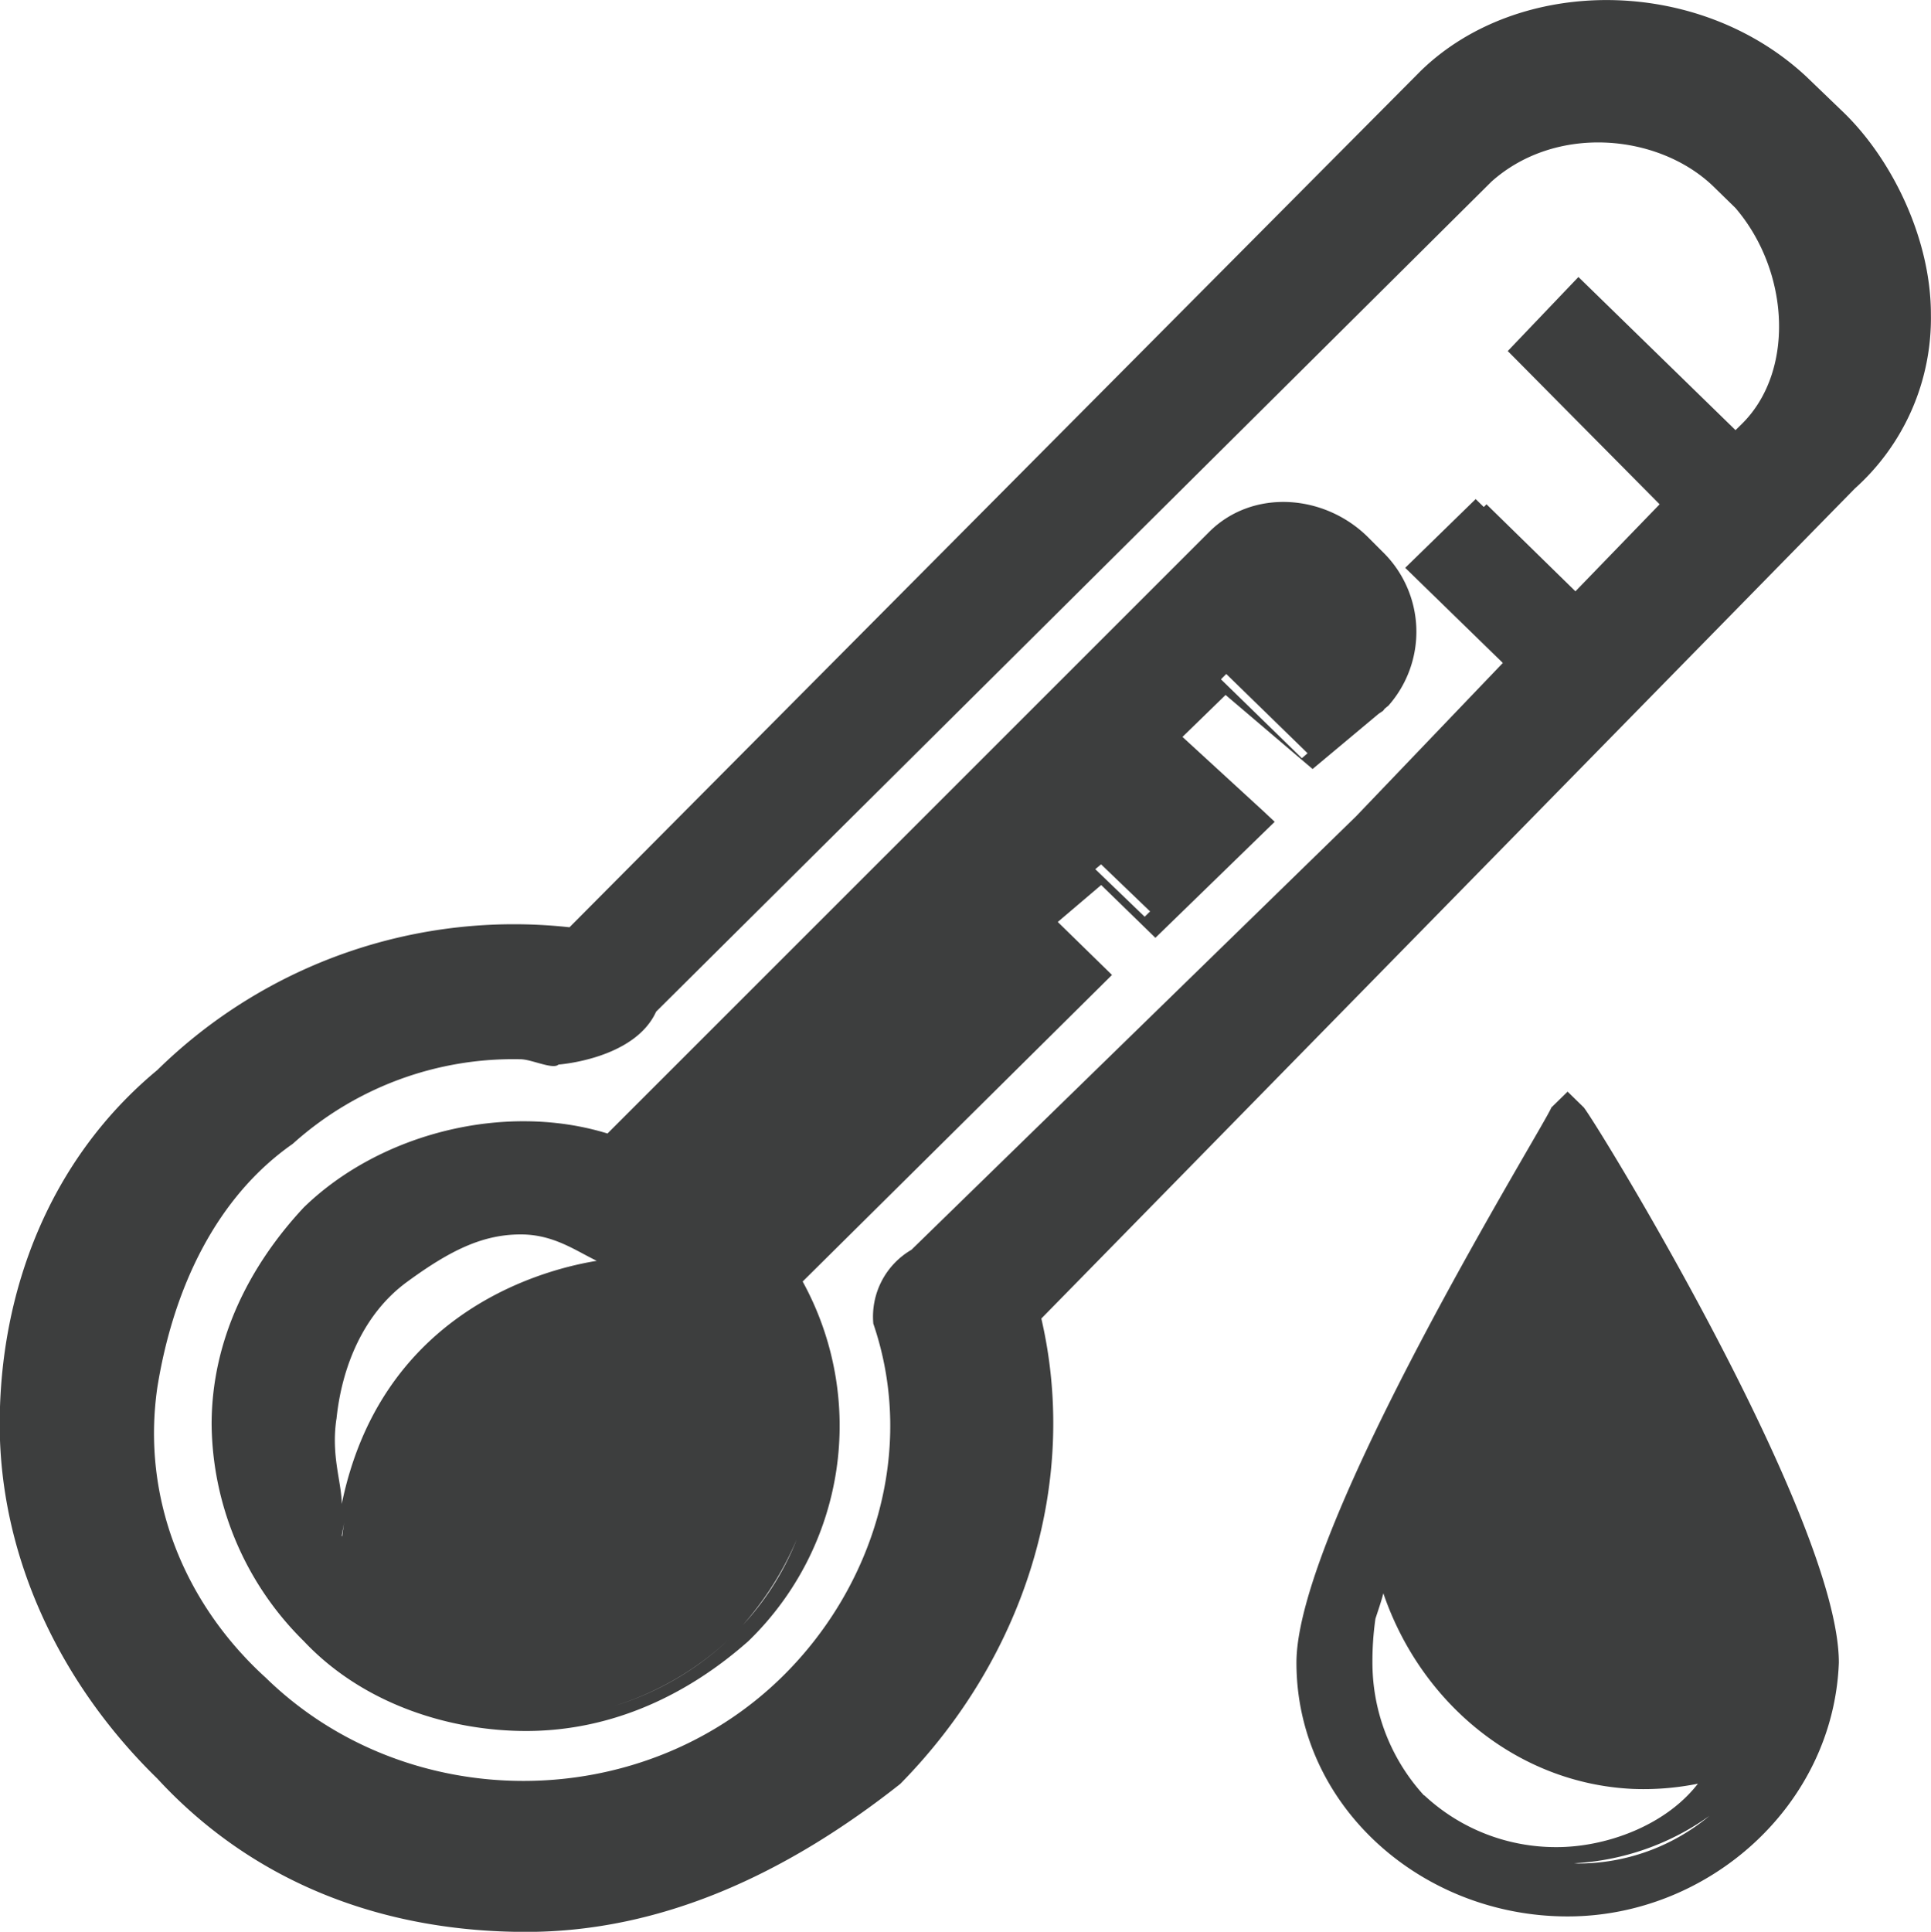 <svg id="图层_1" data-name="图层 1" xmlns="http://www.w3.org/2000/svg" viewBox="0 0 199.75 199.81"><defs><style>.cls-1{fill:#3d3e3e;}</style></defs><path class="cls-1" d="M190.8,11.78,186.87,8C175.65-2.44,157.14-2.44,147,7.42L58.94,96A52.66,52.66,0,0,0,16.3,110.77C5.08,120.07,0,133.74,0,147.4S6.2,174.2,16.3,184.05C26.4,195,39.87,199.91,54.45,199.91h0c14,0,26.93-6,38.71-15.31,12.91-13.13,18.52-31.18,14.59-48.13l84.16-85.86a23.64,23.64,0,0,0,7.86-18C199.78,24.91,195.85,16.71,190.8,11.78Zm-37,40.47-.28.28-.84-.82-7.29,7.11,10.1,9.84L140.31,84.52l-46,44.84A8,8,0,0,0,90.37,137c4.49,13.13,0,27.34-9.54,36.63-14.59,14.22-38.72,14.22-53.3,0-8.42-7.65-12.9-18.58-11.22-30.07,1.68-10.39,6.17-19.69,14-25.16a34.09,34.09,0,0,1,23.56-8.75c1.13,0,3.37,1.1,3.93.55,0,0,7.86-.55,10.1-5.47l86.42-85.86c6.73-6,17.38-4.92,23,.55l2.24,2.19c5.62,6.56,6.18,17,.56,22.42l-.56.55L163.31,28.74,156,36.4l15.71,15.85-8.71,9Zm4.48,15.32-9-8.75h0l9,8.75Zm-16.82-12c-4.49-4.37-11.78-4.92-16.27-.54L62.87,117.33c-10.66-3.28-23.56,0-31.42,7.65-5.6,6-9.53,13.68-9.53,22.43a31.9,31.9,0,0,0,9.53,22.42c6.17,6.56,15.15,9.3,23,9.3,9,0,16.83-3.83,23-9.3a31,31,0,0,0,5.61-37.19l32-31.71-5.61-5.48,4.49-3.82,5.61,5.46,12.34-12L130.73,84l0,0-8.38-7.69,4.46-4.34,9,7.66,6.83-5.71.46-.31.18-.23.38-.31a11.54,11.54,0,0,0-.56-15.86ZM107.2,94.91l0,0,0,0Zm-72.37,52c.55-5.47,2.8-10.93,7.29-14.22s7.85-4.92,11.78-4.92c3.37,0,5.61,1.64,7.86,2.73-6.74,1.1-22.45,6-26.38,25.16C35.38,153.42,34.26,150.69,34.83,146.86Zm.61,12.08-.06-.05c.08-.47.17-.92.25-1.37C35.56,158,35.5,158.45,35.44,158.94Zm19,18.95a30.87,30.87,0,0,0,20.95-8.24A30.43,30.43,0,0,1,54.43,177.89Zm21.35-8.61h0a32.3,32.3,0,0,0,6.65-10A28.31,28.31,0,0,1,75.78,169.28Zm37.54-79.34.6-.5L119,94.36l-.56.55Zm13-19.64.55-.55L135.29,78l-.59.51ZM162.19,113l-1.68,1.64c-.57,1.64-26.37,43.2-26.37,57.42,0,14.76,12.9,26.25,28.05,26.25,14.59,0,27.5-11.49,28.06-26.25,0-14.77-24.69-55.24-26.38-57.42Zm-14.84,72.81A20.37,20.37,0,0,1,142,172a31,31,0,0,1,.31-4.48c.29-.9.6-1.77.82-2.63h0c3.92,11.48,14,19.69,25.8,20.23a28.41,28.41,0,0,0,6.74-.54c-3.37,4.36-9.54,6.56-14.59,6.56A19.93,19.93,0,0,1,147.35,185.77Zm15.51,7a26.45,26.45,0,0,0,14-4.9,21.27,21.27,0,0,1-13.58,4.93Z" transform="translate(-0.03 -0.09)"/></svg>